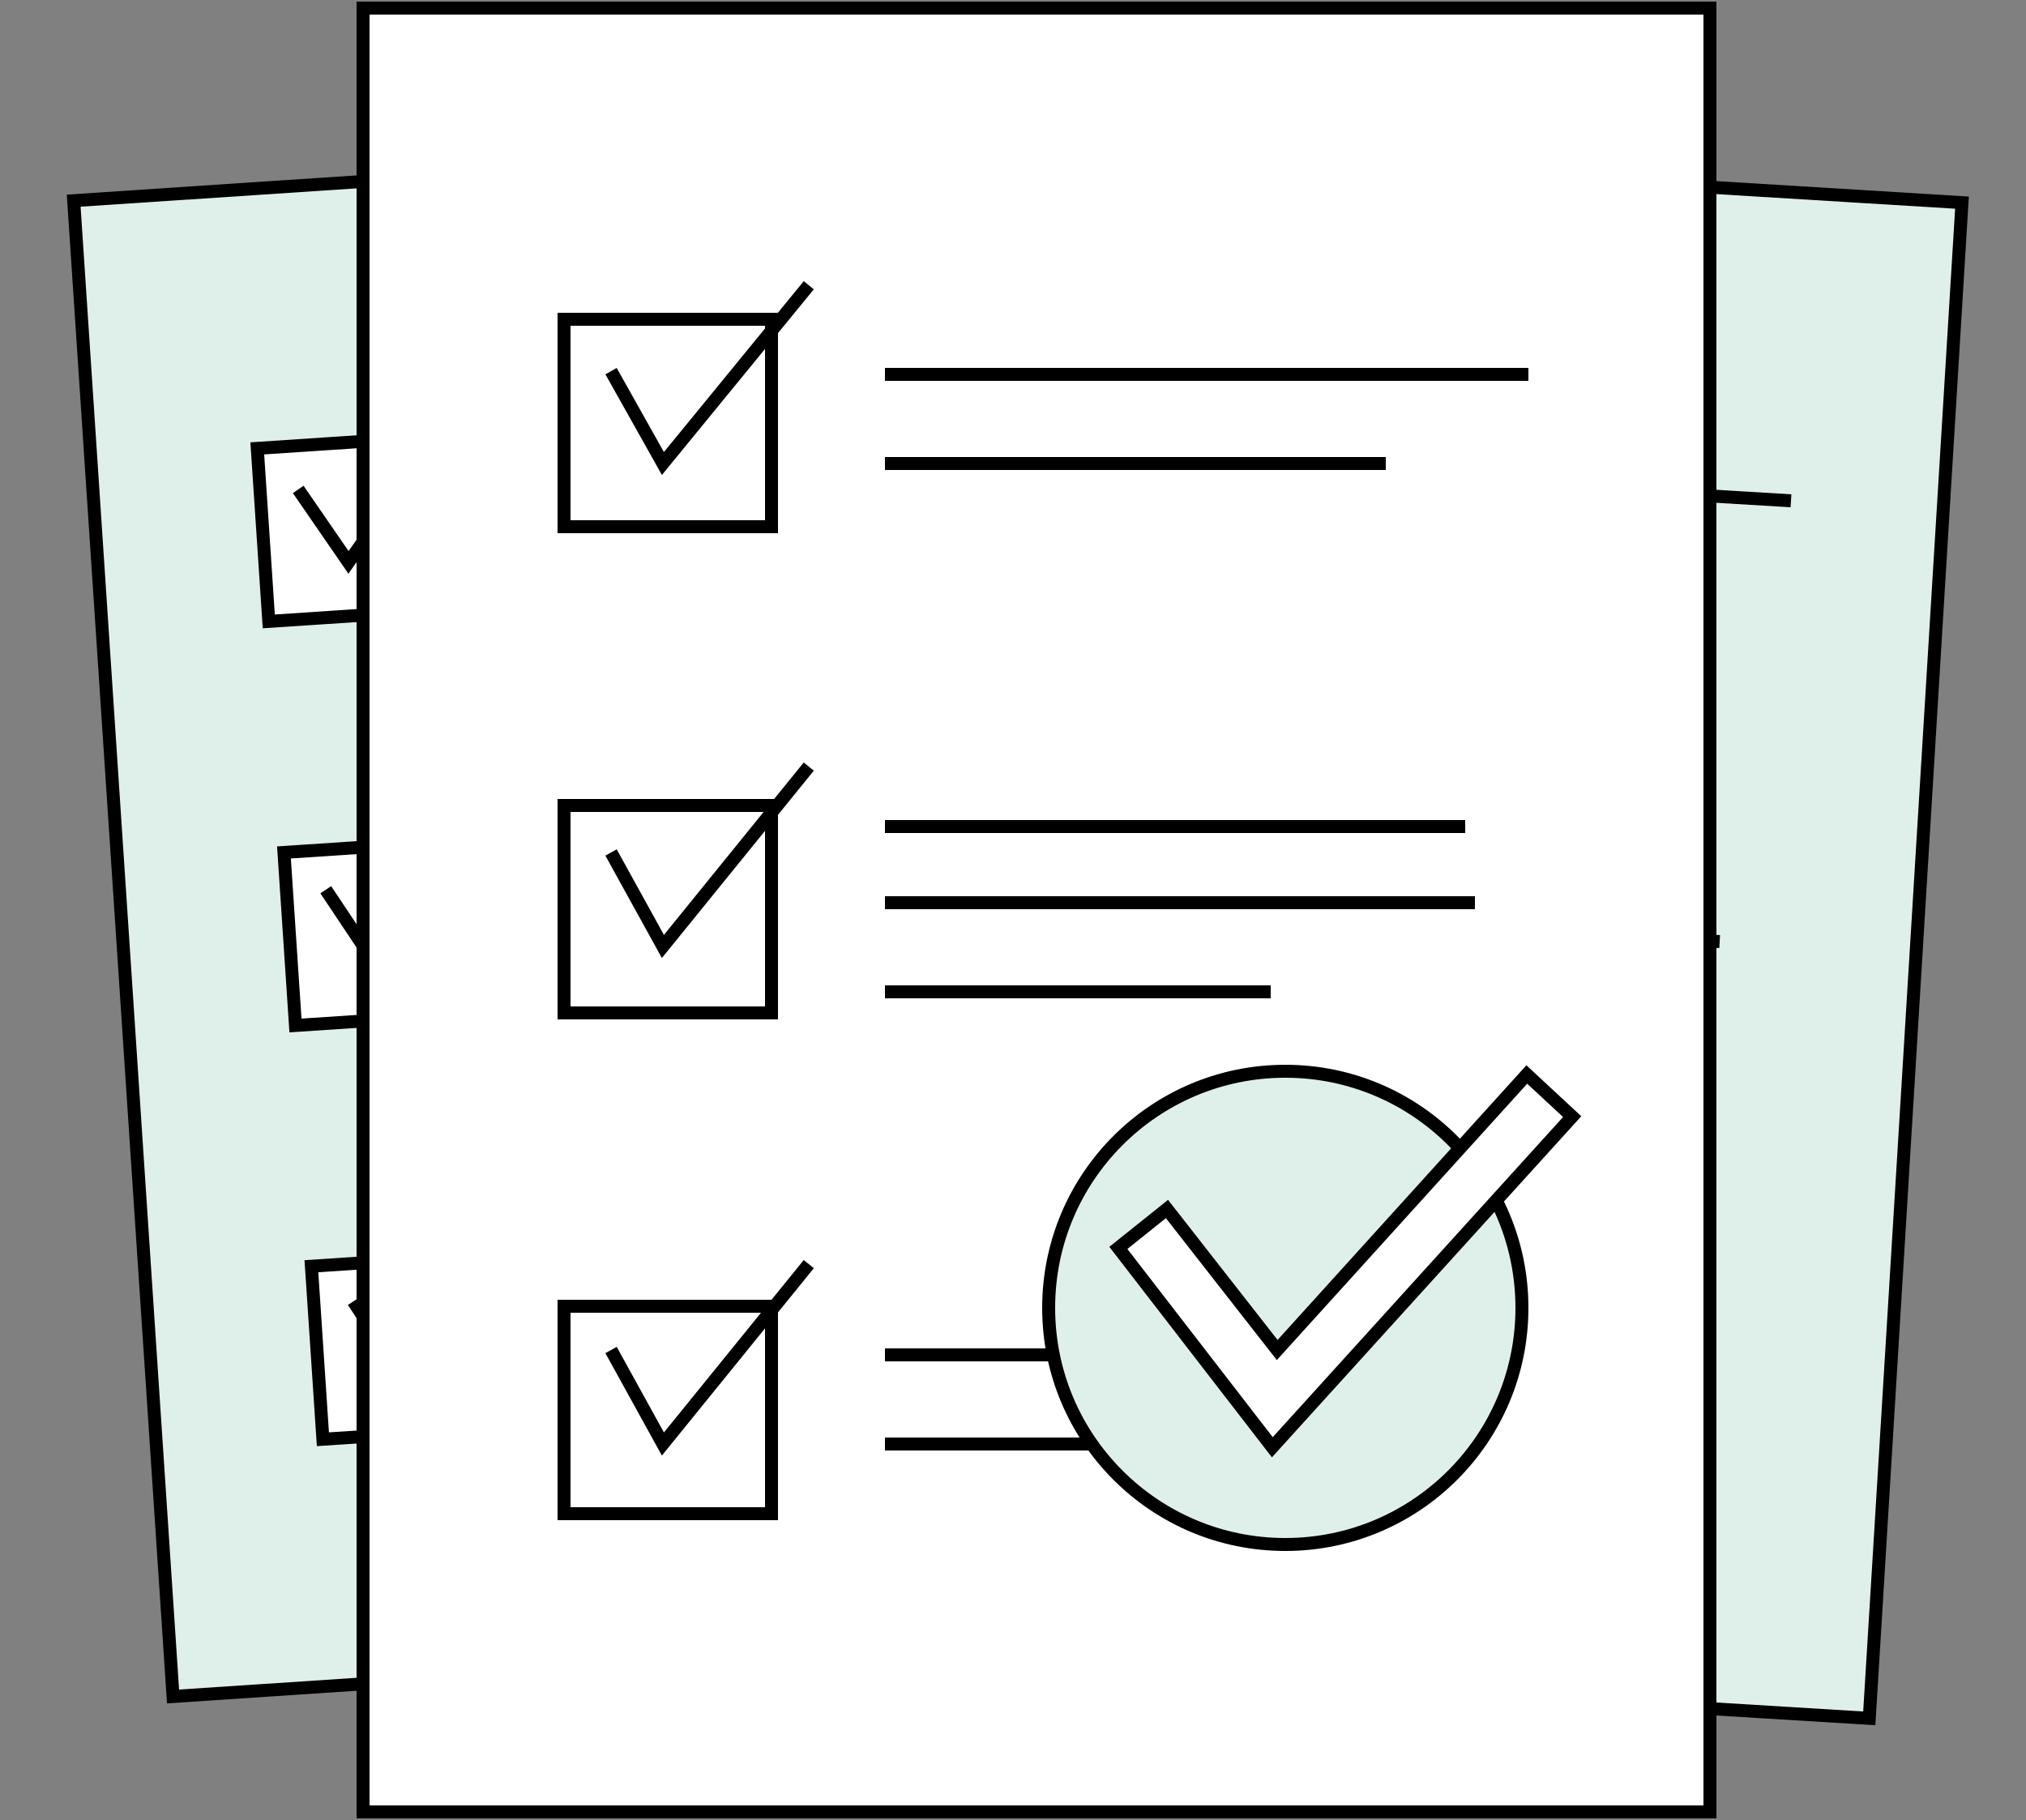<svg xmlns="http://www.w3.org/2000/svg" id="fact-checked" version="1.1" viewBox="0 0 125 112.3"><rect x="0" y="0" width="125" height="112.3" fill="#808080" stroke="none"/><defs><style>.cls-1{fill:#fff}.cls-1,.cls-2,.cls-3{stroke:#000;stroke-miterlimit:10;stroke-width:.8px}.cls-2{fill:none}.cls-3{fill:#def0e9}</style></defs><path d="M7.5 10h69.1v92.5H7.5z" class="cls-3" transform="rotate(-3.8 41.91 55.71)"/><path d="M16.2 27.3h10.7V38H16.2z" class="cls-1" transform="rotate(-3.8 21.558 32.402)"/><path d="M17.9 52.2h10.7v10.7H17.9z" class="cls-1" transform="rotate(-3.8 23.723 58.125)"/><path d="M19.6 77.8h10.7v10.7H19.6z" class="cls-1" transform="rotate(-3.8 24.38 83.798)"/><path d="m32.5 29.4 32.9-2.2M32.8 34l25.7-1.7M34 52.6l29.8-2M34.3 56.5l30.2-2.1M34.6 61l19.8-1.3M35.8 79.6l29.8-2M36.1 84.2l21-1.4M18.4 30.2l3.1 4.5 6.8-9.6M20.1 54.9l3 4.5 6.8-9.6M21.8 80.3l3 4.6 6.8-9.7" class="cls-2"/><path d="M48.3 10.3h70V104h-70z" class="cls-3" transform="rotate(3.5 83.626 56.414)"/><path d="M60.3 25.3h10.8v10.8H60.3z" class="cls-2" transform="rotate(3.5 66.46 30.73)"/><path d="M58.8 50.5h10.8v10.8H58.8z" class="cls-2" transform="rotate(3.5 63.938 55.378)"/><path d="M57.2 76.5H68v10.8H57.2z" class="cls-2" transform="rotate(3.5 63.101 81.612)"/><path d="m77.1 28.9 33.4 2M76.8 33.5l26.1 1.6M75.7 52.3l30.1 1.9M75.4 56.3l30.7 1.8M75.2 60.9l20 1.2M74 79.7l30.2 1.9M73.7 84.4 95 85.7M62.9 27.8l2.5 5 8.1-8.8M61.4 52.8l2.4 5 8.1-8.8M59.8 78.6l2.5 5 8.1-8.8" class="cls-2"/><path d="M22.4.5h83.1v111.3H22.4z" class="cls-1"/><path d="M34.8 19.7h12.8v12.8H34.8zM34.8 49.7h12.8v12.8H34.8zM34.8 80.6h12.8v12.8H34.8zM54.6 23.1h39.7M54.6 28.6h30.9M54.6 51h35.8M54.6 55.7H91M54.6 61.2h23.8M54.6 83.6h35.8M54.6 89.1h25.2" class="cls-2"/><path d="m37.7 22.9 3.2 5.7 9-11M37.7 52.6l3.2 5.8 9-11.1M37.7 83.3l3.2 5.8 9-11.1" class="cls-2"/><circle cx="79.3" cy="80.7" r="14.6" class="cls-3"/><path d="M78.5 89.3 69 77l3-2.4 6.8 8.7 15.4-17 2.8 2.6-18.5 20.4z" class="cls-1"/></svg>